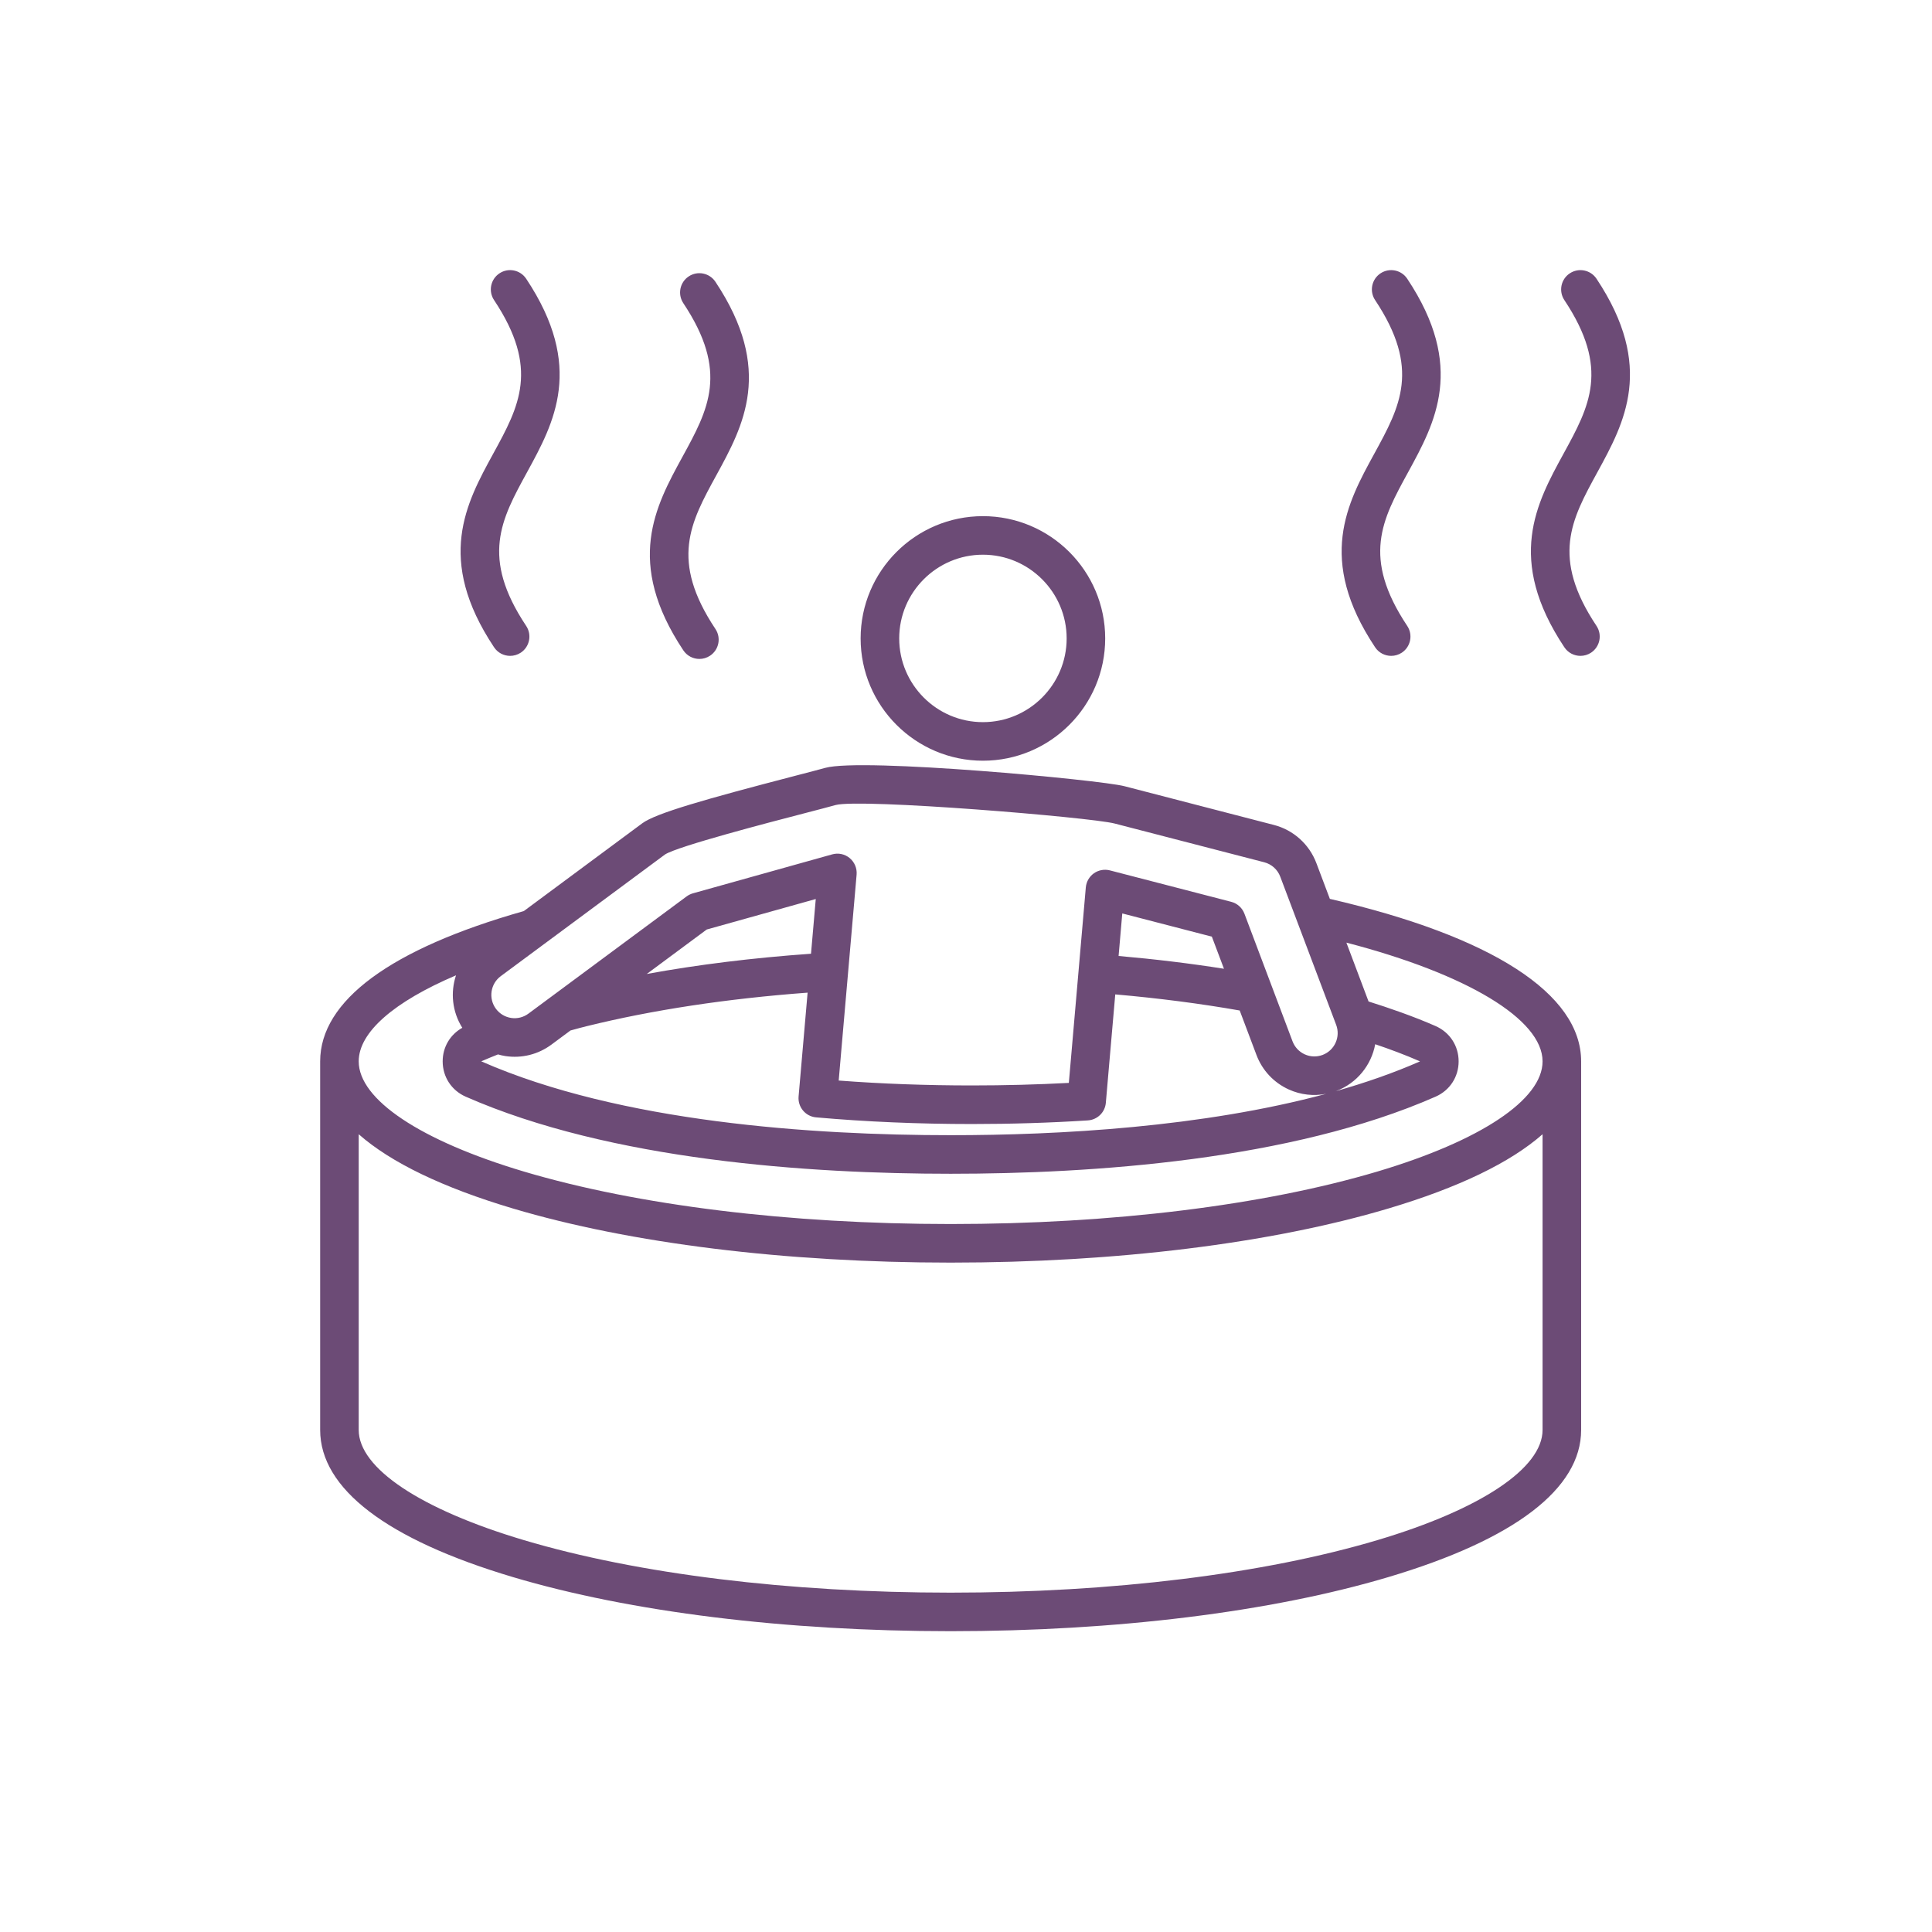 <svg width="63" height="63" viewBox="0 0 63 63" fill="none" xmlns="http://www.w3.org/2000/svg">
<path d="M22.254 14.896C23.102 13.347 23.771 12.123 22.282 9.886C22.09 9.596 22.168 9.206 22.457 9.014C22.747 8.821 23.137 8.9 23.329 9.189C25.24 12.06 24.24 13.887 23.358 15.499C22.51 17.048 21.84 18.272 23.329 20.51C23.522 20.799 23.444 21.189 23.154 21.382C23.047 21.453 22.926 21.487 22.806 21.487C22.603 21.487 22.404 21.389 22.282 21.206C20.372 18.335 21.372 16.508 22.254 14.896ZM16.111 21.107C16.232 21.289 16.431 21.387 16.635 21.387C16.754 21.387 16.875 21.353 16.983 21.282C17.272 21.089 17.35 20.699 17.158 20.41C15.669 18.172 16.338 16.949 17.186 15.4C18.068 13.787 19.068 11.96 17.158 9.089C16.965 8.8 16.575 8.721 16.286 8.914C15.997 9.106 15.918 9.497 16.111 9.786C17.6 12.024 16.93 13.247 16.082 14.796C15.2 16.408 14.2 18.236 16.111 21.107ZM52.088 15.4C52.97 13.788 53.97 11.96 52.06 9.089C51.867 8.8 51.477 8.722 51.188 8.914C50.898 9.106 50.82 9.497 51.012 9.786C52.501 12.024 51.832 13.247 50.984 14.796C50.102 16.408 49.102 18.236 51.012 21.107C51.133 21.289 51.333 21.387 51.536 21.387C51.656 21.387 51.777 21.353 51.884 21.282C52.173 21.089 52.252 20.699 52.06 20.41C50.57 18.172 51.24 16.949 52.088 15.4ZM44.841 21.107C44.962 21.289 45.161 21.387 45.365 21.387C45.484 21.387 45.605 21.353 45.713 21.282C46.002 21.089 46.08 20.699 45.888 20.41C44.399 18.172 45.068 16.949 45.916 15.4C46.798 13.787 47.798 11.96 45.888 9.089C45.696 8.8 45.305 8.722 45.016 8.914C44.727 9.106 44.648 9.497 44.841 9.786C46.33 12.024 45.66 13.247 44.813 14.796C43.93 16.408 42.93 18.236 44.841 21.107ZM51.559 34.61V46.629C51.559 48.544 49.385 50.203 45.272 51.427C41.451 52.565 36.382 53.191 30.999 53.191C25.616 53.191 20.548 52.565 16.727 51.427C12.614 50.203 10.44 48.544 10.44 46.629V34.61C10.44 32.634 12.736 30.941 17.081 29.709L20.943 26.847C21.386 26.519 22.971 26.068 25.933 25.297C26.369 25.184 26.714 25.094 26.911 25.039C28.121 24.705 35.864 25.43 36.662 25.636L41.542 26.901C42.176 27.065 42.692 27.529 42.924 28.142L43.365 29.311C48.652 30.533 51.559 32.409 51.559 34.61ZM16.328 31.832C15.992 32.082 15.922 32.558 16.171 32.895C16.292 33.057 16.469 33.164 16.669 33.194C16.87 33.224 17.07 33.173 17.233 33.052L22.391 29.23C22.453 29.185 22.522 29.151 22.596 29.13L27.137 27.86C27.335 27.804 27.549 27.849 27.707 27.981C27.866 28.113 27.95 28.314 27.933 28.52C27.769 30.4 27.605 32.279 27.442 34.159L27.349 35.235C28.751 35.342 30.209 35.395 31.692 35.395C32.758 35.395 33.819 35.367 34.853 35.312L34.919 34.557C35.082 32.683 35.244 30.81 35.407 28.936C35.424 28.752 35.52 28.584 35.671 28.477C35.822 28.371 36.013 28.336 36.192 28.382L40.148 29.407C40.346 29.458 40.507 29.603 40.579 29.794L42.148 33.956C42.22 34.146 42.361 34.297 42.546 34.381C42.731 34.465 42.938 34.471 43.128 34.4C43.52 34.252 43.719 33.813 43.571 33.42L41.747 28.586C41.66 28.355 41.465 28.18 41.227 28.118L36.347 26.854C35.55 26.648 28.073 26.032 27.248 26.251C27.042 26.309 26.692 26.4 26.25 26.515C25.117 26.809 22.105 27.593 21.686 27.863L16.328 31.832ZM43.571 35.577C43.562 35.58 43.553 35.582 43.544 35.586C44.512 35.312 45.441 34.99 46.305 34.61C45.83 34.401 45.315 34.21 44.844 34.051C44.72 34.724 44.257 35.318 43.571 35.577ZM15.687 34.607L15.691 34.608L15.693 34.603V34.616C15.692 34.613 15.689 34.608 15.687 34.607ZM15.693 34.609C20.221 36.6 26.515 37.017 30.999 37.017C34.541 37.017 39.21 36.756 43.245 35.668C42.836 35.748 42.414 35.702 42.027 35.527C41.536 35.304 41.161 34.904 40.971 34.399L40.425 32.951C39.147 32.727 37.787 32.55 36.367 32.426C36.302 33.172 36.237 33.919 36.172 34.666L36.06 35.962C36.033 36.272 35.784 36.515 35.473 36.535C34.244 36.614 32.971 36.653 31.692 36.653C29.95 36.653 28.241 36.58 26.613 36.436C26.267 36.406 26.011 36.101 26.041 35.755L26.189 34.05C26.238 33.49 26.287 32.93 26.335 32.369C23.702 32.565 21.282 32.932 19.134 33.462C18.984 33.499 18.798 33.548 18.602 33.603L17.982 34.063C17.55 34.383 17.018 34.517 16.485 34.438C16.401 34.425 16.319 34.406 16.239 34.383C16.044 34.46 15.861 34.535 15.693 34.609ZM26.601 29.316L23.046 30.31L21.09 31.76C22.758 31.455 24.55 31.234 26.446 31.1C26.497 30.505 26.549 29.91 26.601 29.316ZM39.912 31.59L39.517 30.543L36.596 29.786C36.556 30.249 36.516 30.711 36.476 31.173C37.665 31.277 38.815 31.417 39.912 31.59ZM50.301 46.629V36.986C49.254 37.908 47.565 38.725 45.272 39.408C41.451 40.546 36.382 41.172 30.999 41.172C25.616 41.172 20.548 40.546 16.727 39.408C14.434 38.725 12.744 37.908 11.697 36.986V46.629C11.697 47.874 13.711 49.218 17.085 50.222C20.793 51.326 25.735 51.934 30.999 51.934C36.264 51.934 41.205 51.326 44.913 50.222C48.287 49.218 50.301 47.874 50.301 46.629ZM50.301 34.61C50.301 33.236 47.827 31.758 43.904 30.738L44.627 32.657C45.262 32.856 46.079 33.136 46.812 33.458C47.276 33.662 47.564 34.103 47.564 34.61C47.564 35.116 47.276 35.557 46.812 35.761C42.089 37.839 35.606 38.275 30.999 38.275C26.392 38.275 19.909 37.839 15.186 35.761C14.723 35.557 14.435 35.116 14.435 34.61C14.435 34.145 14.677 33.737 15.075 33.515C14.744 32.99 14.684 32.361 14.87 31.804C12.845 32.667 11.697 33.66 11.697 34.61C11.697 35.855 13.712 37.198 17.085 38.203C20.793 39.306 25.735 39.914 30.999 39.914C36.264 39.914 41.205 39.306 44.913 38.203C48.287 37.198 50.301 35.855 50.301 34.61ZM46.311 34.612L46.307 34.611L46.305 34.616V34.603C46.306 34.606 46.309 34.611 46.311 34.612ZM28.064 20.818C28.064 18.619 29.853 16.831 32.052 16.831C34.251 16.831 36.039 18.619 36.039 20.818C36.039 23.017 34.251 24.806 32.052 24.806C29.853 24.806 28.064 23.017 28.064 20.818ZM29.322 20.818C29.322 22.323 30.547 23.548 32.052 23.548C33.557 23.548 34.782 22.323 34.782 20.818C34.782 19.313 33.557 18.088 32.052 18.088C30.547 18.088 29.322 19.313 29.322 20.818Z" fill="#6C4B76"/>
</svg>
